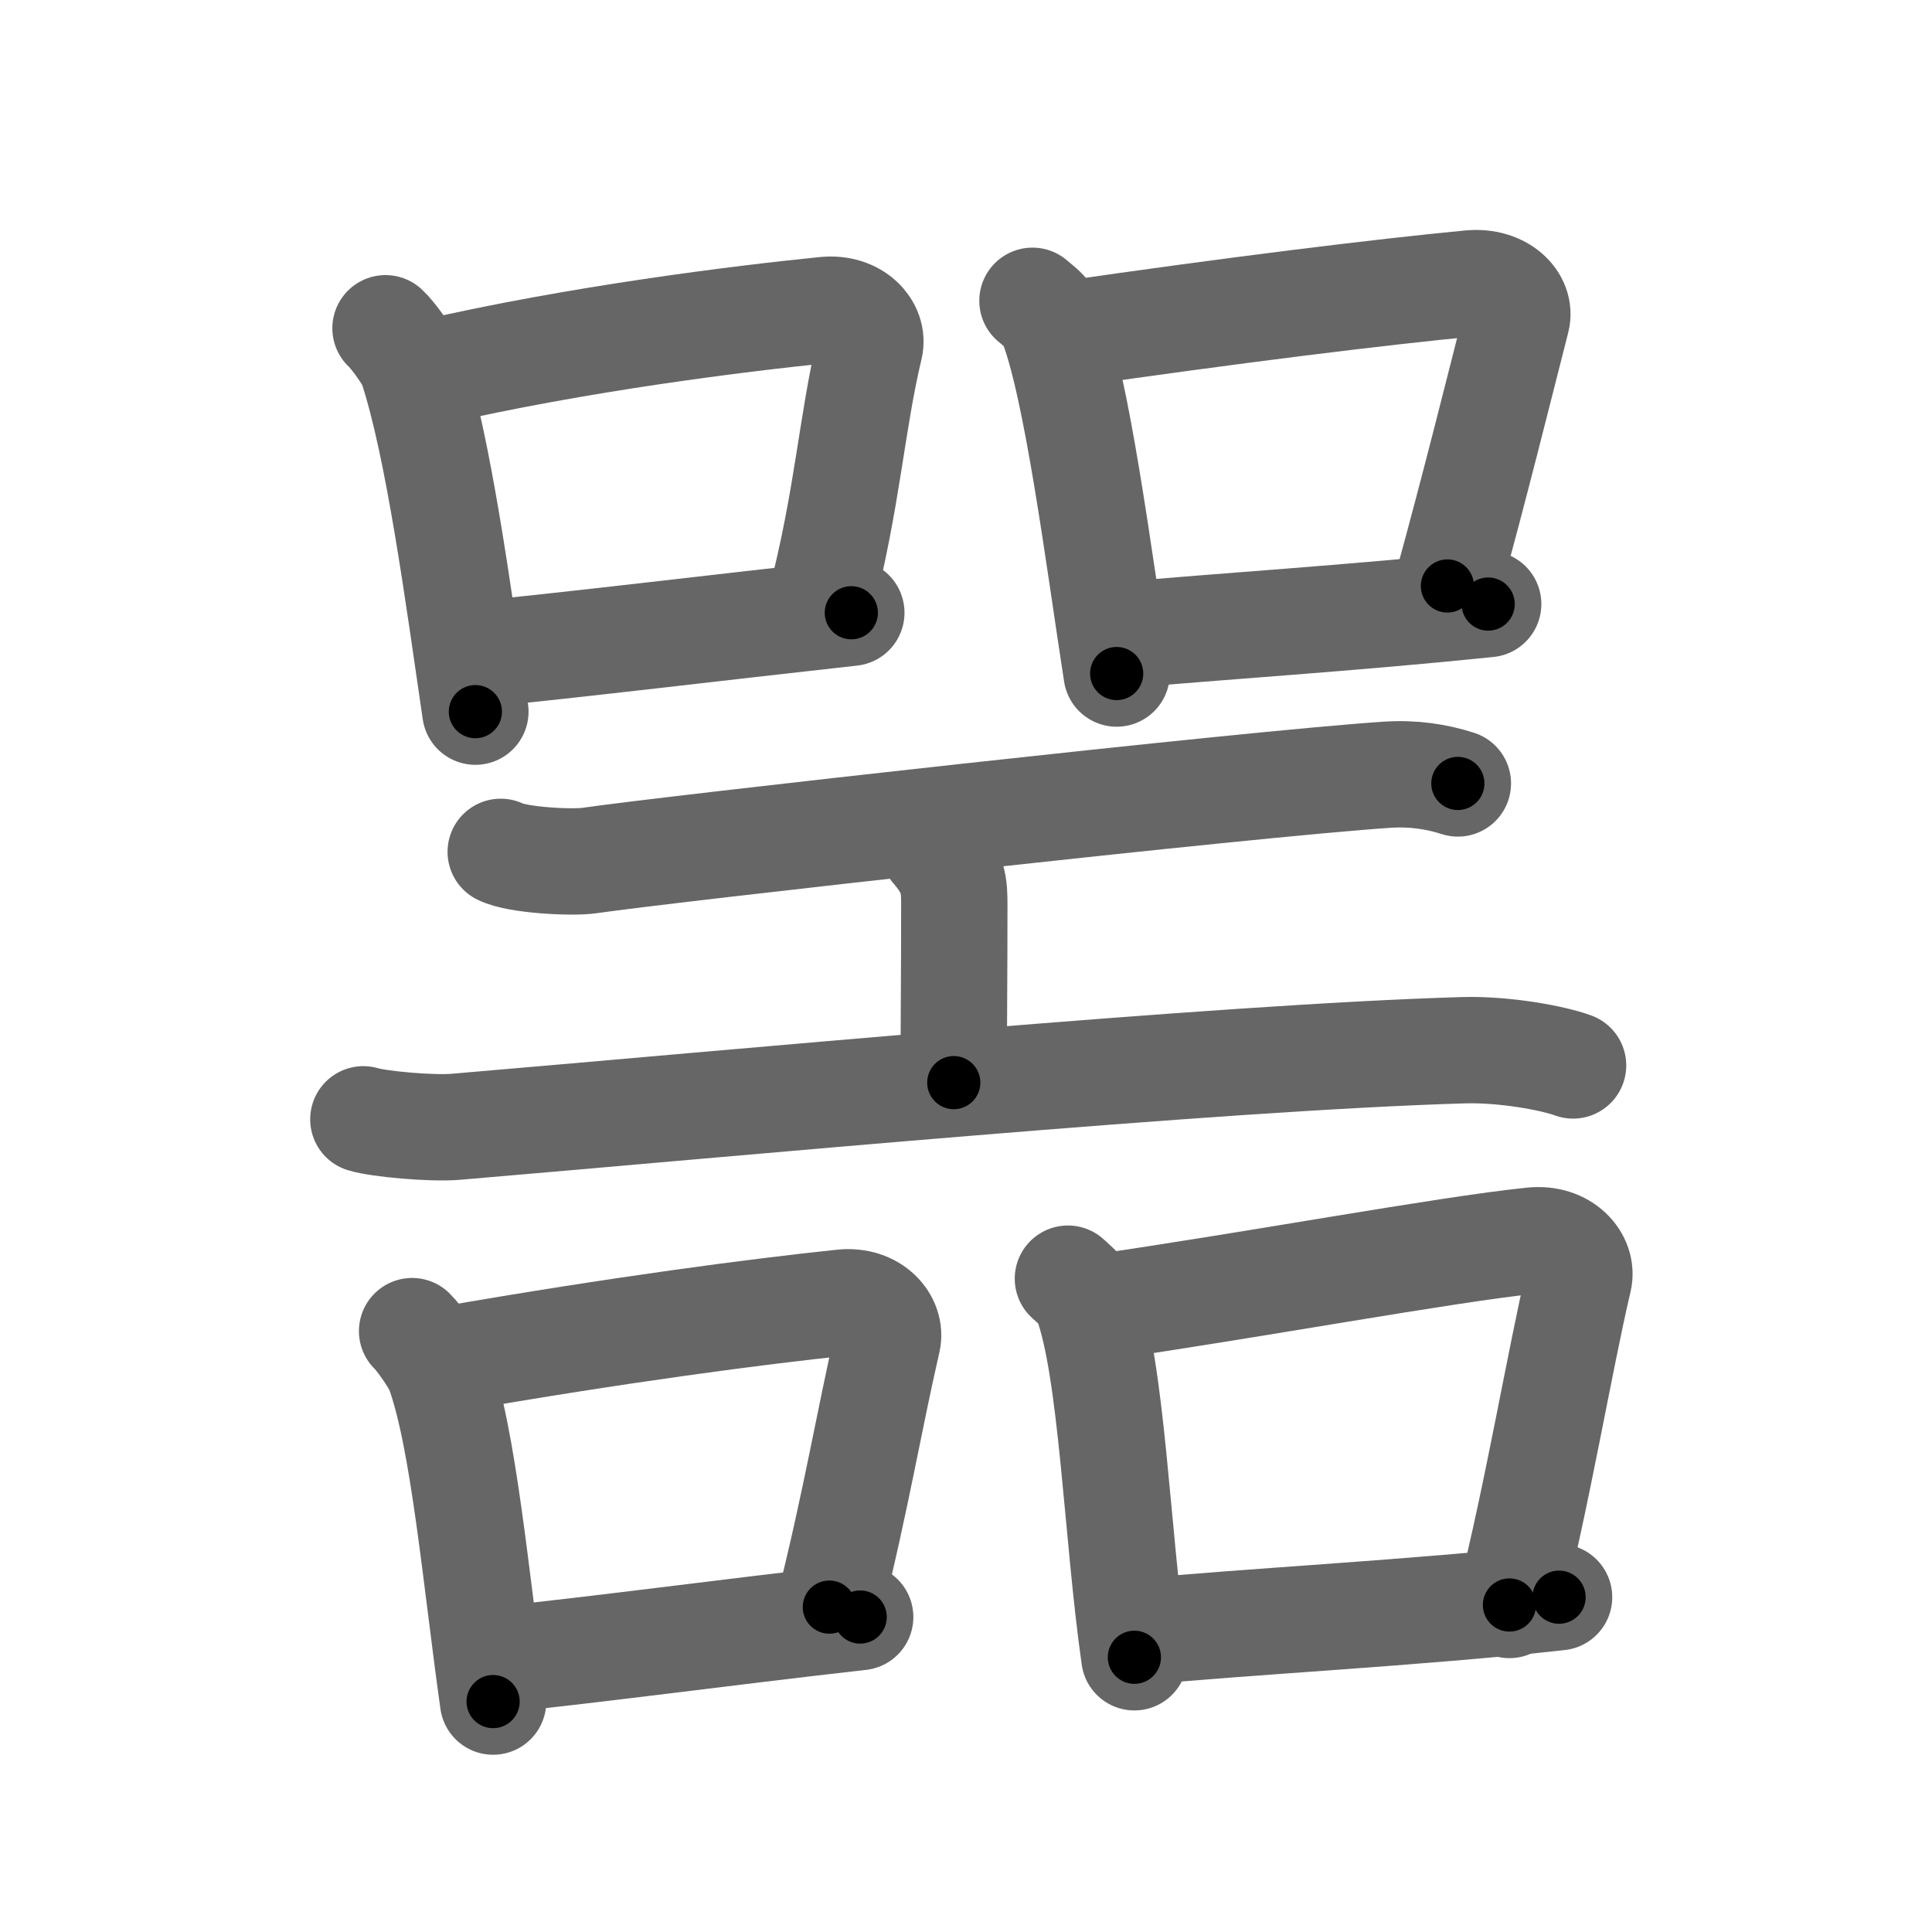 <svg xmlns="http://www.w3.org/2000/svg" viewBox="0 0 109 109" id="5650"><g fill="none" stroke="#666" stroke-width="6" stroke-linecap="round" stroke-linejoin="round"><g><g><g><path d="M21.75,18.52c0.41,0.37,1.35,1.67,1.5,2.15c1.5,4.58,2.6,12.86,3.57,19.48" /><path d="M24.29,21.02c8.33-1.92,17.47-3.05,22.24-3.53c1.74-0.18,2.79,1.05,2.54,2.09c-1.03,4.31-1.24,8.51-2.78,14.46" /><path d="M27.01,36.91c5.6-0.55,13.33-1.49,21.02-2.34" /></g><g><path d="M58.25,16.97c0.42,0.36,0.85,0.66,1.04,1.12C60.75,21.67,62,31.56,63,38" /><path d="M59.88,18.9c9.62-1.4,18.12-2.44,23.06-2.91c1.8-0.17,2.89,1.02,2.63,2.03c-1.07,4.19-2.32,9.25-3.91,15.04" /><path d="M63.2,35.85C69,35.32,76,34.9,83.96,34.08" /></g></g><g><g><path d="M28.25,48.06c0.95,0.48,4.04,0.63,5,0.49c4.46-0.65,37.5-4.35,45-4.84c1.46-0.1,2.79,0.1,4,0.49" /><path d="M52.67,47.87c1.17,1.34,1.17,2.14,1.17,3.22c0,4.17-0.03,5.42-0.03,9.99" /><path d="M20.5,63.15c0.84,0.26,3.82,0.54,5.23,0.42c15.24-1.29,43-3.92,56.88-4.32c2.27-0.06,5,0.44,6.14,0.86" /></g><g><path d="M23.25,75.1c0.41,0.39,1.32,1.71,1.5,2.19c1.41,3.82,2.1,11.85,3.07,18.71" /><path d="M25.29,76.69c9.71-1.69,17.47-2.7,22.24-3.2c1.74-0.18,2.79,1.09,2.54,2.16c-1.03,4.46-1.74,8.85-3.28,15.02" /><path d="M28.01,93.65c5.6-0.57,12.83-1.55,20.52-2.42" /></g><g><path d="M60.25,72.14c0.42,0.39,0.85,0.72,1.04,1.21C62.75,77.25,63,86.5,64,93.5" /><path d="M61.88,73.78c8.87-1.28,19.62-3.28,24.56-3.79c1.8-0.19,2.89,1.11,2.63,2.21c-1.07,4.55-2.32,12.05-3.91,18.35" /><path d="M64.2,92.08C70,91.5,80,91,87.96,90.11" /></g></g></g></g><g fill="none" stroke="#000" stroke-width="3" stroke-linecap="round" stroke-linejoin="round"><path d="M21.75,18.52c0.41,0.37,1.35,1.67,1.5,2.15c1.5,4.58,2.6,12.86,3.57,19.48" stroke-dasharray="22.46" stroke-dashoffset="22.46"><animate attributeName="stroke-dashoffset" values="22.46;22.46;0" dur="0.225s" fill="freeze" begin="0s;5650.click" /></path><path d="M24.29,21.02c8.33-1.92,17.47-3.05,22.24-3.53c1.74-0.18,2.79,1.05,2.54,2.09c-1.03,4.31-1.24,8.51-2.78,14.46" stroke-dasharray="41.097" stroke-dashoffset="41.097"><animate attributeName="stroke-dashoffset" values="41.097" fill="freeze" begin="5650.click" /><animate attributeName="stroke-dashoffset" values="41.097;41.097;0" keyTimes="0;0.354;1" dur="0.636s" fill="freeze" begin="0s;5650.click" /></path><path d="M27.01,36.91c5.6-0.55,13.33-1.49,21.02-2.34" stroke-dasharray="21.151" stroke-dashoffset="21.151"><animate attributeName="stroke-dashoffset" values="21.151" fill="freeze" begin="5650.click" /><animate attributeName="stroke-dashoffset" values="21.151;21.151;0" keyTimes="0;0.75;1" dur="0.848s" fill="freeze" begin="0s;5650.click" /></path><path d="M58.25,16.97c0.42,0.36,0.85,0.66,1.04,1.12C60.75,21.67,62,31.56,63,38" stroke-dasharray="21.825" stroke-dashoffset="21.825"><animate attributeName="stroke-dashoffset" values="21.825" fill="freeze" begin="5650.click" /><animate attributeName="stroke-dashoffset" values="21.825;21.825;0" keyTimes="0;0.795;1" dur="1.066s" fill="freeze" begin="0s;5650.click" /></path><path d="M59.88,18.9c9.62-1.4,18.12-2.44,23.06-2.91c1.8-0.17,2.89,1.02,2.63,2.03c-1.07,4.19-2.32,9.25-3.91,15.04" stroke-dasharray="42.649" stroke-dashoffset="42.649"><animate attributeName="stroke-dashoffset" values="42.649" fill="freeze" begin="5650.click" /><animate attributeName="stroke-dashoffset" values="42.649;42.649;0" keyTimes="0;0.714;1" dur="1.492s" fill="freeze" begin="0s;5650.click" /></path><path d="M63.2,35.85C69,35.32,76,34.9,83.96,34.08" stroke-dasharray="20.837" stroke-dashoffset="20.837"><animate attributeName="stroke-dashoffset" values="20.837" fill="freeze" begin="5650.click" /><animate attributeName="stroke-dashoffset" values="20.837;20.837;0" keyTimes="0;0.878;1" dur="1.7s" fill="freeze" begin="0s;5650.click" /></path><path d="M28.25,48.06c0.95,0.48,4.04,0.63,5,0.49c4.46-0.65,37.5-4.35,45-4.84c1.46-0.1,2.79,0.1,4,0.49" stroke-dasharray="54.378" stroke-dashoffset="54.378"><animate attributeName="stroke-dashoffset" values="54.378" fill="freeze" begin="5650.click" /><animate attributeName="stroke-dashoffset" values="54.378;54.378;0" keyTimes="0;0.758;1" dur="2.244s" fill="freeze" begin="0s;5650.click" /></path><path d="M52.67,47.87c1.17,1.34,1.17,2.14,1.17,3.22c0,4.17-0.03,5.42-0.03,9.99" stroke-dasharray="13.523" stroke-dashoffset="13.523"><animate attributeName="stroke-dashoffset" values="13.523" fill="freeze" begin="5650.click" /><animate attributeName="stroke-dashoffset" values="13.523;13.523;0" keyTimes="0;0.943;1" dur="2.379s" fill="freeze" begin="0s;5650.click" /></path><path d="M20.5,63.15c0.84,0.26,3.82,0.54,5.23,0.42c15.24-1.29,43-3.92,56.88-4.32c2.27-0.06,5,0.44,6.14,0.86" stroke-dasharray="68.54" stroke-dashoffset="68.54"><animate attributeName="stroke-dashoffset" values="68.54" fill="freeze" begin="5650.click" /><animate attributeName="stroke-dashoffset" values="68.54;68.54;0" keyTimes="0;0.822;1" dur="2.894s" fill="freeze" begin="0s;5650.click" /></path><path d="M23.25,75.1c0.41,0.39,1.32,1.71,1.5,2.19c1.41,3.82,2.1,11.85,3.07,18.71" stroke-dasharray="21.652" stroke-dashoffset="21.652"><animate attributeName="stroke-dashoffset" values="21.652" fill="freeze" begin="5650.click" /><animate attributeName="stroke-dashoffset" values="21.652;21.652;0" keyTimes="0;0.93;1" dur="3.111s" fill="freeze" begin="0s;5650.click" /></path><path d="M25.29,76.69c9.71-1.69,17.47-2.7,22.24-3.2c1.74-0.18,2.79,1.09,2.54,2.16c-1.03,4.46-1.74,8.85-3.28,15.02" stroke-dasharray="41.734" stroke-dashoffset="41.734"><animate attributeName="stroke-dashoffset" values="41.734" fill="freeze" begin="5650.click" /><animate attributeName="stroke-dashoffset" values="41.734;41.734;0" keyTimes="0;0.882;1" dur="3.528s" fill="freeze" begin="0s;5650.click" /></path><path d="M28.01,93.65c5.6-0.57,12.83-1.55,20.52-2.42" stroke-dasharray="20.663" stroke-dashoffset="20.663"><animate attributeName="stroke-dashoffset" values="20.663" fill="freeze" begin="5650.click" /><animate attributeName="stroke-dashoffset" values="20.663;20.663;0" keyTimes="0;0.945;1" dur="3.735s" fill="freeze" begin="0s;5650.click" /></path><path d="M60.25,72.14c0.42,0.39,0.85,0.72,1.04,1.21C62.75,77.25,63,86.5,64,93.5" stroke-dasharray="21.975" stroke-dashoffset="21.975"><animate attributeName="stroke-dashoffset" values="21.975" fill="freeze" begin="5650.click" /><animate attributeName="stroke-dashoffset" values="21.975;21.975;0" keyTimes="0;0.944;1" dur="3.955s" fill="freeze" begin="0s;5650.click" /></path><path d="M61.88,73.78c8.87-1.28,19.62-3.28,24.56-3.79c1.8-0.19,2.89,1.11,2.63,2.21c-1.07,4.55-2.32,12.05-3.91,18.35" stroke-dasharray="47.622" stroke-dashoffset="47.622"><animate attributeName="stroke-dashoffset" values="47.622" fill="freeze" begin="5650.click" /><animate attributeName="stroke-dashoffset" values="47.622;47.622;0" keyTimes="0;0.893;1" dur="4.431s" fill="freeze" begin="0s;5650.click" /></path><path d="M64.2,92.08C70,91.5,80,91,87.96,90.11" stroke-dasharray="23.844" stroke-dashoffset="23.844"><animate attributeName="stroke-dashoffset" values="23.844" fill="freeze" begin="5650.click" /><animate attributeName="stroke-dashoffset" values="23.844;23.844;0" keyTimes="0;0.949;1" dur="4.669s" fill="freeze" begin="0s;5650.click" /></path></g></svg>